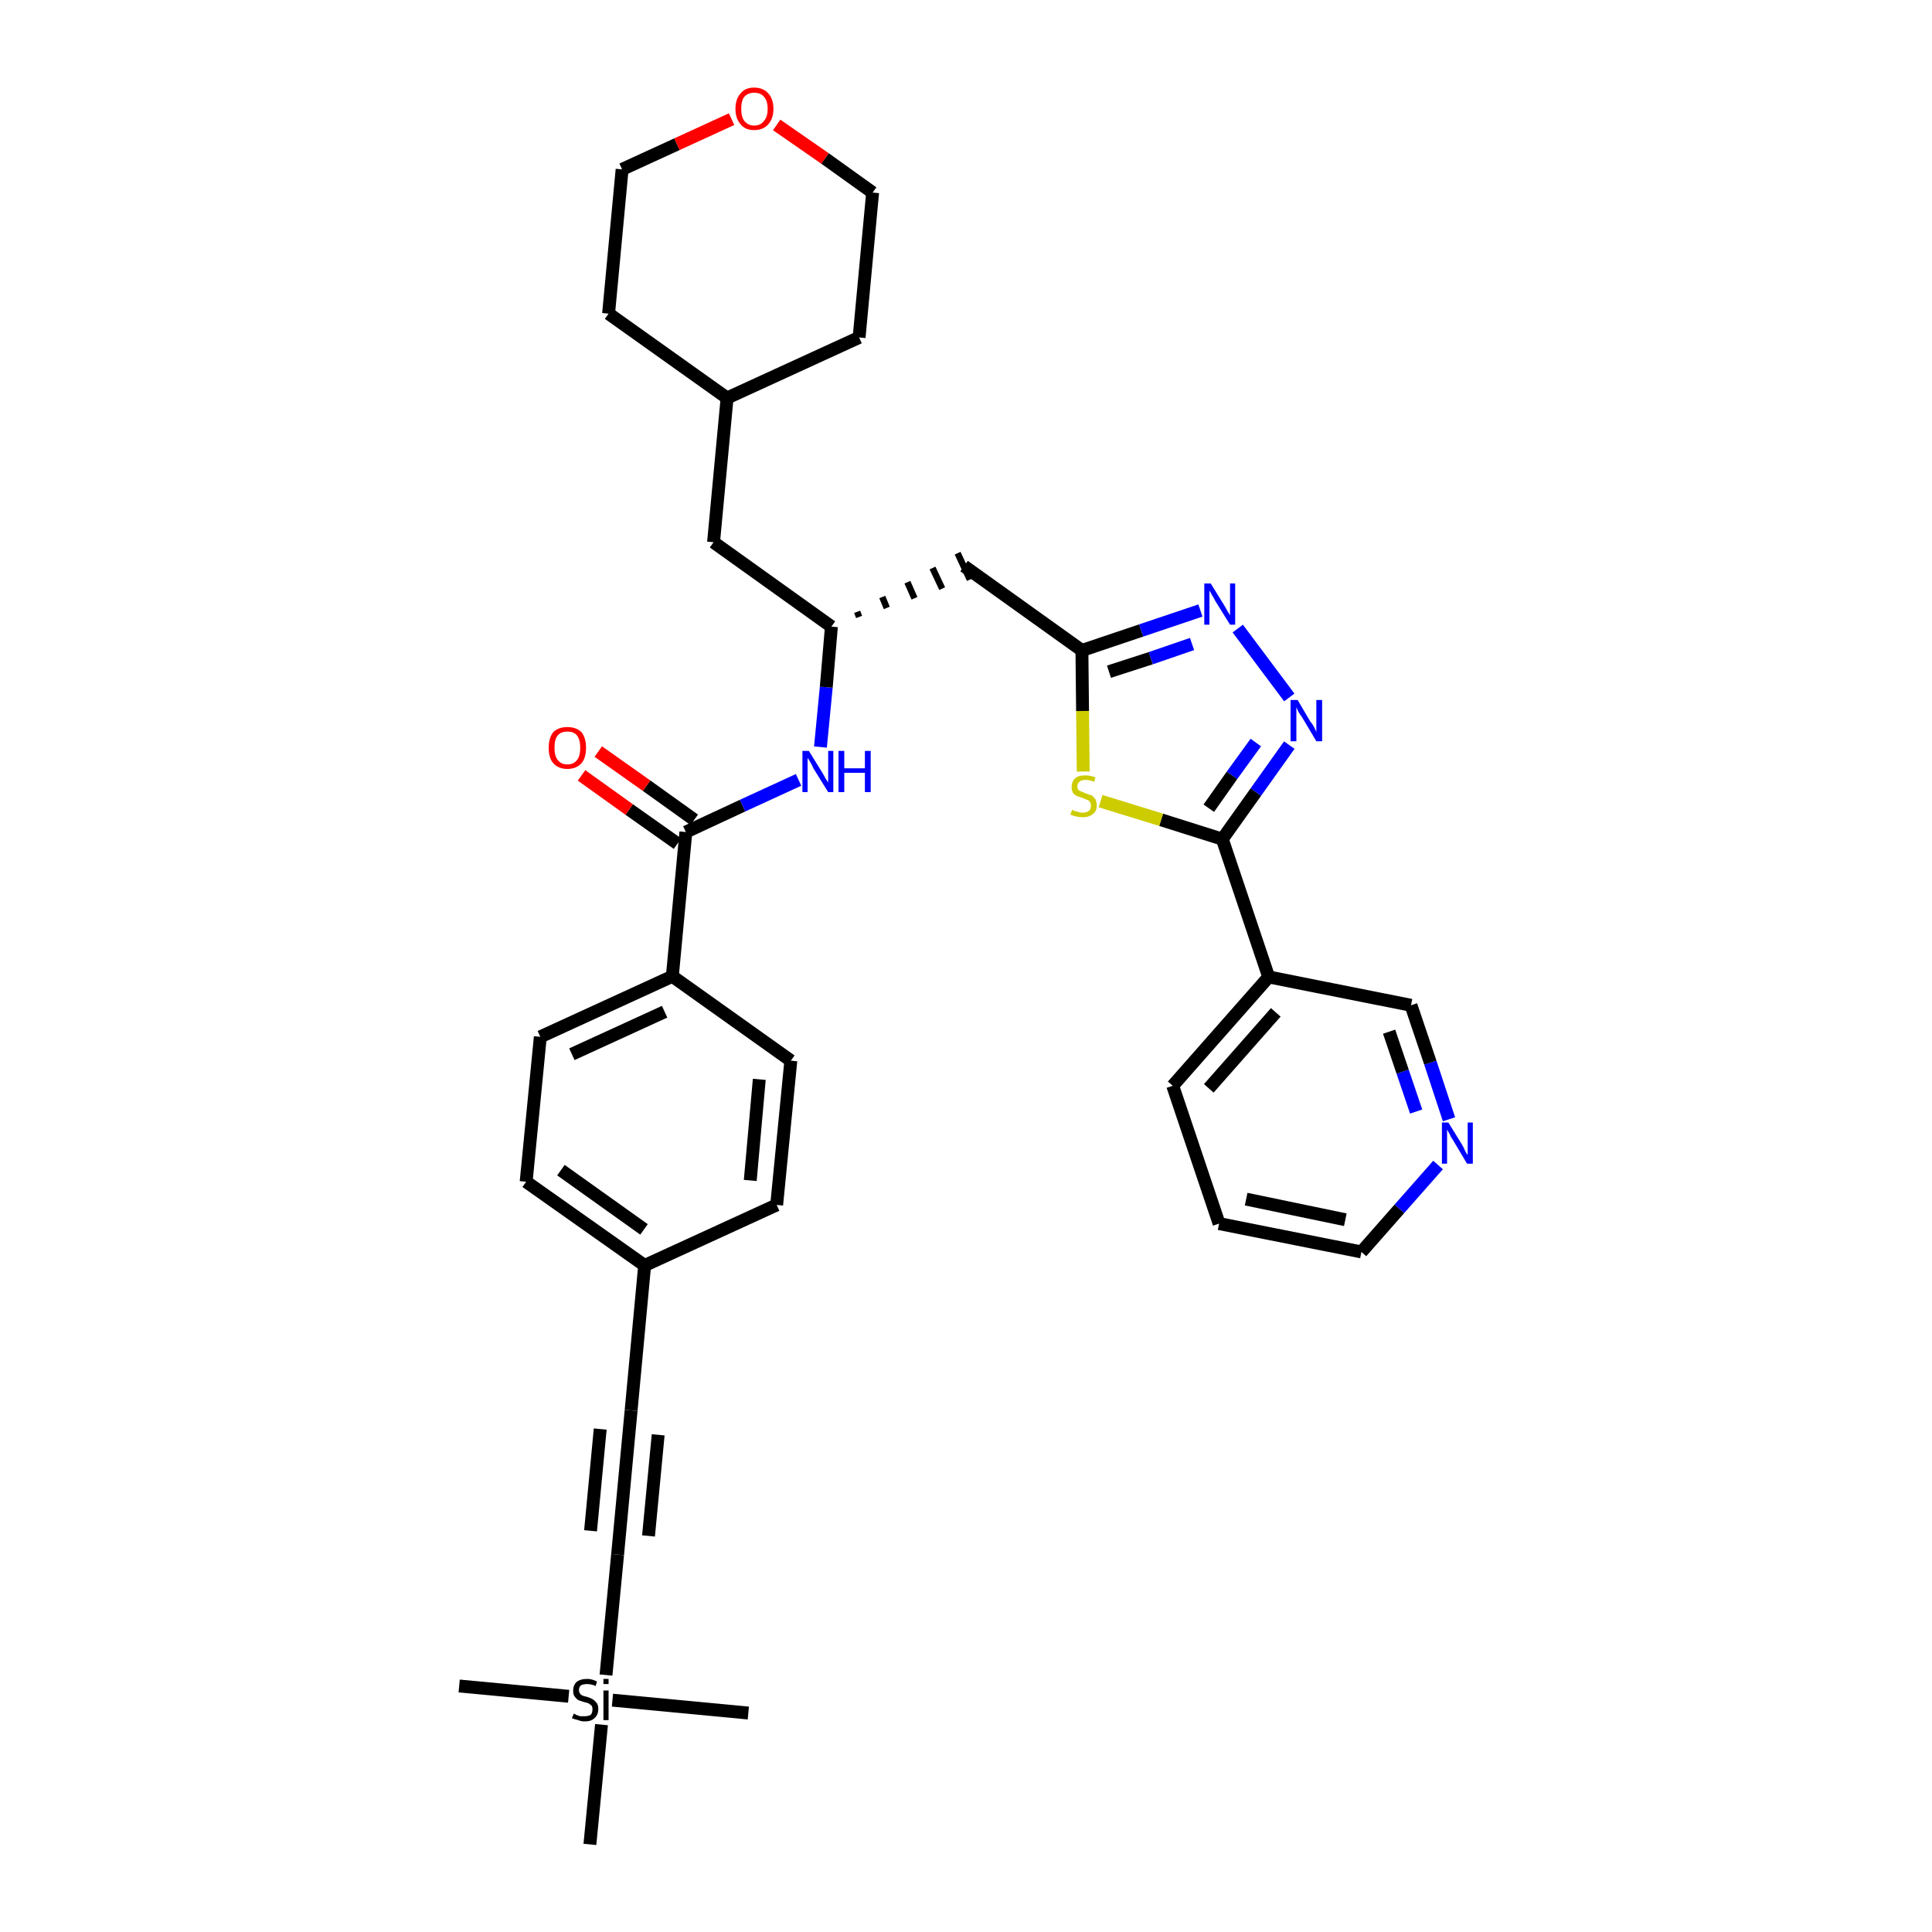 <?xml version='1.0' encoding='iso-8859-1'?>
<svg version='1.1' baseProfile='full'
              xmlns='http://www.w3.org/2000/svg'
                      xmlns:rdkit='http://www.rdkit.org/xml'
                      xmlns:xlink='http://www.w3.org/1999/xlink'
                  xml:space='preserve'
width='300px' height='300px' viewBox='0 0 300 300'>
<!-- END OF HEADER -->
<path class='bond-0 atom-0 atom-1' d='M 71.3,261.8 L 88.3,263.4' style='fill:none;fill-rule:evenodd;stroke:#000000;stroke-width:2.0px;stroke-linecap:butt;stroke-linejoin:miter;stroke-opacity:1' />
<path class='bond-1 atom-1 atom-2' d='M 95.1,264.0 L 116.2,266.0' style='fill:none;fill-rule:evenodd;stroke:#000000;stroke-width:2.0px;stroke-linecap:butt;stroke-linejoin:miter;stroke-opacity:1' />
<path class='bond-2 atom-1 atom-3' d='M 93.4,267.8 L 91.6,286.4' style='fill:none;fill-rule:evenodd;stroke:#000000;stroke-width:2.0px;stroke-linecap:butt;stroke-linejoin:miter;stroke-opacity:1' />
<path class='bond-3 atom-1 atom-4' d='M 94.1,260.1 L 95.9,241.4' style='fill:none;fill-rule:evenodd;stroke:#000000;stroke-width:2.0px;stroke-linecap:butt;stroke-linejoin:miter;stroke-opacity:1' />
<path class='bond-4 atom-4 atom-5' d='M 95.9,241.4 L 98.0,219.0' style='fill:none;fill-rule:evenodd;stroke:#000000;stroke-width:2.0px;stroke-linecap:butt;stroke-linejoin:miter;stroke-opacity:1' />
<path class='bond-4 atom-4 atom-5' d='M 100.7,238.5 L 102.2,222.8' style='fill:none;fill-rule:evenodd;stroke:#000000;stroke-width:2.0px;stroke-linecap:butt;stroke-linejoin:miter;stroke-opacity:1' />
<path class='bond-4 atom-4 atom-5' d='M 91.7,237.7 L 93.2,221.9' style='fill:none;fill-rule:evenodd;stroke:#000000;stroke-width:2.0px;stroke-linecap:butt;stroke-linejoin:miter;stroke-opacity:1' />
<path class='bond-5 atom-5 atom-6' d='M 98.0,219.0 L 100.1,196.5' style='fill:none;fill-rule:evenodd;stroke:#000000;stroke-width:2.0px;stroke-linecap:butt;stroke-linejoin:miter;stroke-opacity:1' />
<path class='bond-6 atom-6 atom-7' d='M 100.1,196.5 L 81.7,183.5' style='fill:none;fill-rule:evenodd;stroke:#000000;stroke-width:2.0px;stroke-linecap:butt;stroke-linejoin:miter;stroke-opacity:1' />
<path class='bond-6 atom-6 atom-7' d='M 100.0,190.9 L 87.1,181.7' style='fill:none;fill-rule:evenodd;stroke:#000000;stroke-width:2.0px;stroke-linecap:butt;stroke-linejoin:miter;stroke-opacity:1' />
<path class='bond-34 atom-34 atom-6' d='M 120.6,187.1 L 100.1,196.5' style='fill:none;fill-rule:evenodd;stroke:#000000;stroke-width:2.0px;stroke-linecap:butt;stroke-linejoin:miter;stroke-opacity:1' />
<path class='bond-7 atom-7 atom-8' d='M 81.7,183.5 L 83.9,161.0' style='fill:none;fill-rule:evenodd;stroke:#000000;stroke-width:2.0px;stroke-linecap:butt;stroke-linejoin:miter;stroke-opacity:1' />
<path class='bond-8 atom-8 atom-9' d='M 83.9,161.0 L 104.4,151.6' style='fill:none;fill-rule:evenodd;stroke:#000000;stroke-width:2.0px;stroke-linecap:butt;stroke-linejoin:miter;stroke-opacity:1' />
<path class='bond-8 atom-8 atom-9' d='M 88.8,163.7 L 103.2,157.1' style='fill:none;fill-rule:evenodd;stroke:#000000;stroke-width:2.0px;stroke-linecap:butt;stroke-linejoin:miter;stroke-opacity:1' />
<path class='bond-9 atom-9 atom-10' d='M 104.4,151.6 L 106.5,129.2' style='fill:none;fill-rule:evenodd;stroke:#000000;stroke-width:2.0px;stroke-linecap:butt;stroke-linejoin:miter;stroke-opacity:1' />
<path class='bond-32 atom-9 atom-33' d='M 104.4,151.6 L 122.8,164.7' style='fill:none;fill-rule:evenodd;stroke:#000000;stroke-width:2.0px;stroke-linecap:butt;stroke-linejoin:miter;stroke-opacity:1' />
<path class='bond-10 atom-10 atom-11' d='M 107.8,127.3 L 100.4,122.0' style='fill:none;fill-rule:evenodd;stroke:#000000;stroke-width:2.0px;stroke-linecap:butt;stroke-linejoin:miter;stroke-opacity:1' />
<path class='bond-10 atom-10 atom-11' d='M 100.4,122.0 L 92.9,116.7' style='fill:none;fill-rule:evenodd;stroke:#FF0000;stroke-width:2.0px;stroke-linecap:butt;stroke-linejoin:miter;stroke-opacity:1' />
<path class='bond-10 atom-10 atom-11' d='M 105.2,131.0 L 97.7,125.7' style='fill:none;fill-rule:evenodd;stroke:#000000;stroke-width:2.0px;stroke-linecap:butt;stroke-linejoin:miter;stroke-opacity:1' />
<path class='bond-10 atom-10 atom-11' d='M 97.7,125.7 L 90.3,120.4' style='fill:none;fill-rule:evenodd;stroke:#FF0000;stroke-width:2.0px;stroke-linecap:butt;stroke-linejoin:miter;stroke-opacity:1' />
<path class='bond-11 atom-10 atom-12' d='M 106.5,129.2 L 115.3,125.1' style='fill:none;fill-rule:evenodd;stroke:#000000;stroke-width:2.0px;stroke-linecap:butt;stroke-linejoin:miter;stroke-opacity:1' />
<path class='bond-11 atom-10 atom-12' d='M 115.3,125.1 L 124.0,121.1' style='fill:none;fill-rule:evenodd;stroke:#0000FF;stroke-width:2.0px;stroke-linecap:butt;stroke-linejoin:miter;stroke-opacity:1' />
<path class='bond-12 atom-12 atom-13' d='M 127.4,116.0 L 128.3,106.7' style='fill:none;fill-rule:evenodd;stroke:#0000FF;stroke-width:2.0px;stroke-linecap:butt;stroke-linejoin:miter;stroke-opacity:1' />
<path class='bond-12 atom-12 atom-13' d='M 128.3,106.7 L 129.1,97.3' style='fill:none;fill-rule:evenodd;stroke:#000000;stroke-width:2.0px;stroke-linecap:butt;stroke-linejoin:miter;stroke-opacity:1' />
<path class='bond-13 atom-13 atom-14' d='M 133.4,95.8 L 133.1,95.0' style='fill:none;fill-rule:evenodd;stroke:#000000;stroke-width:1.0px;stroke-linecap:butt;stroke-linejoin:miter;stroke-opacity:1' />
<path class='bond-13 atom-13 atom-14' d='M 137.7,94.4 L 137.0,92.7' style='fill:none;fill-rule:evenodd;stroke:#000000;stroke-width:1.0px;stroke-linecap:butt;stroke-linejoin:miter;stroke-opacity:1' />
<path class='bond-13 atom-13 atom-14' d='M 142.0,92.9 L 140.9,90.4' style='fill:none;fill-rule:evenodd;stroke:#000000;stroke-width:1.0px;stroke-linecap:butt;stroke-linejoin:miter;stroke-opacity:1' />
<path class='bond-13 atom-13 atom-14' d='M 146.3,91.4 L 144.8,88.2' style='fill:none;fill-rule:evenodd;stroke:#000000;stroke-width:1.0px;stroke-linecap:butt;stroke-linejoin:miter;stroke-opacity:1' />
<path class='bond-13 atom-13 atom-14' d='M 150.6,90.0 L 148.7,85.9' style='fill:none;fill-rule:evenodd;stroke:#000000;stroke-width:1.0px;stroke-linecap:butt;stroke-linejoin:miter;stroke-opacity:1' />
<path class='bond-25 atom-13 atom-26' d='M 129.1,97.3 L 110.8,84.2' style='fill:none;fill-rule:evenodd;stroke:#000000;stroke-width:2.0px;stroke-linecap:butt;stroke-linejoin:miter;stroke-opacity:1' />
<path class='bond-14 atom-14 atom-15' d='M 149.7,87.9 L 168.0,101.0' style='fill:none;fill-rule:evenodd;stroke:#000000;stroke-width:2.0px;stroke-linecap:butt;stroke-linejoin:miter;stroke-opacity:1' />
<path class='bond-15 atom-15 atom-16' d='M 168.0,101.0 L 177.2,97.9' style='fill:none;fill-rule:evenodd;stroke:#000000;stroke-width:2.0px;stroke-linecap:butt;stroke-linejoin:miter;stroke-opacity:1' />
<path class='bond-15 atom-15 atom-16' d='M 177.2,97.9 L 186.4,94.8' style='fill:none;fill-rule:evenodd;stroke:#0000FF;stroke-width:2.0px;stroke-linecap:butt;stroke-linejoin:miter;stroke-opacity:1' />
<path class='bond-15 atom-15 atom-16' d='M 172.2,104.3 L 178.7,102.2' style='fill:none;fill-rule:evenodd;stroke:#000000;stroke-width:2.0px;stroke-linecap:butt;stroke-linejoin:miter;stroke-opacity:1' />
<path class='bond-15 atom-15 atom-16' d='M 178.7,102.2 L 185.1,100.0' style='fill:none;fill-rule:evenodd;stroke:#0000FF;stroke-width:2.0px;stroke-linecap:butt;stroke-linejoin:miter;stroke-opacity:1' />
<path class='bond-35 atom-25 atom-15' d='M 168.2,119.8 L 168.1,110.4' style='fill:none;fill-rule:evenodd;stroke:#CCCC00;stroke-width:2.0px;stroke-linecap:butt;stroke-linejoin:miter;stroke-opacity:1' />
<path class='bond-35 atom-25 atom-15' d='M 168.1,110.4 L 168.0,101.0' style='fill:none;fill-rule:evenodd;stroke:#000000;stroke-width:2.0px;stroke-linecap:butt;stroke-linejoin:miter;stroke-opacity:1' />
<path class='bond-16 atom-16 atom-17' d='M 192.2,97.6 L 200.2,108.3' style='fill:none;fill-rule:evenodd;stroke:#0000FF;stroke-width:2.0px;stroke-linecap:butt;stroke-linejoin:miter;stroke-opacity:1' />
<path class='bond-17 atom-17 atom-18' d='M 200.2,115.7 L 195.0,123.0' style='fill:none;fill-rule:evenodd;stroke:#0000FF;stroke-width:2.0px;stroke-linecap:butt;stroke-linejoin:miter;stroke-opacity:1' />
<path class='bond-17 atom-17 atom-18' d='M 195.0,123.0 L 189.8,130.3' style='fill:none;fill-rule:evenodd;stroke:#000000;stroke-width:2.0px;stroke-linecap:butt;stroke-linejoin:miter;stroke-opacity:1' />
<path class='bond-17 atom-17 atom-18' d='M 195.0,115.3 L 191.3,120.4' style='fill:none;fill-rule:evenodd;stroke:#0000FF;stroke-width:2.0px;stroke-linecap:butt;stroke-linejoin:miter;stroke-opacity:1' />
<path class='bond-17 atom-17 atom-18' d='M 191.3,120.4 L 187.7,125.5' style='fill:none;fill-rule:evenodd;stroke:#000000;stroke-width:2.0px;stroke-linecap:butt;stroke-linejoin:miter;stroke-opacity:1' />
<path class='bond-18 atom-18 atom-19' d='M 189.8,130.3 L 197.0,151.7' style='fill:none;fill-rule:evenodd;stroke:#000000;stroke-width:2.0px;stroke-linecap:butt;stroke-linejoin:miter;stroke-opacity:1' />
<path class='bond-24 atom-18 atom-25' d='M 189.8,130.3 L 180.3,127.3' style='fill:none;fill-rule:evenodd;stroke:#000000;stroke-width:2.0px;stroke-linecap:butt;stroke-linejoin:miter;stroke-opacity:1' />
<path class='bond-24 atom-18 atom-25' d='M 180.3,127.3 L 170.9,124.4' style='fill:none;fill-rule:evenodd;stroke:#CCCC00;stroke-width:2.0px;stroke-linecap:butt;stroke-linejoin:miter;stroke-opacity:1' />
<path class='bond-19 atom-19 atom-20' d='M 197.0,151.7 L 182.1,168.6' style='fill:none;fill-rule:evenodd;stroke:#000000;stroke-width:2.0px;stroke-linecap:butt;stroke-linejoin:miter;stroke-opacity:1' />
<path class='bond-19 atom-19 atom-20' d='M 198.1,157.2 L 187.7,169.0' style='fill:none;fill-rule:evenodd;stroke:#000000;stroke-width:2.0px;stroke-linecap:butt;stroke-linejoin:miter;stroke-opacity:1' />
<path class='bond-37 atom-24 atom-19' d='M 219.1,156.1 L 197.0,151.7' style='fill:none;fill-rule:evenodd;stroke:#000000;stroke-width:2.0px;stroke-linecap:butt;stroke-linejoin:miter;stroke-opacity:1' />
<path class='bond-20 atom-20 atom-21' d='M 182.1,168.6 L 189.3,190.0' style='fill:none;fill-rule:evenodd;stroke:#000000;stroke-width:2.0px;stroke-linecap:butt;stroke-linejoin:miter;stroke-opacity:1' />
<path class='bond-21 atom-21 atom-22' d='M 189.3,190.0 L 211.4,194.4' style='fill:none;fill-rule:evenodd;stroke:#000000;stroke-width:2.0px;stroke-linecap:butt;stroke-linejoin:miter;stroke-opacity:1' />
<path class='bond-21 atom-21 atom-22' d='M 193.5,186.2 L 208.9,189.4' style='fill:none;fill-rule:evenodd;stroke:#000000;stroke-width:2.0px;stroke-linecap:butt;stroke-linejoin:miter;stroke-opacity:1' />
<path class='bond-22 atom-22 atom-23' d='M 211.4,194.4 L 217.3,187.7' style='fill:none;fill-rule:evenodd;stroke:#000000;stroke-width:2.0px;stroke-linecap:butt;stroke-linejoin:miter;stroke-opacity:1' />
<path class='bond-22 atom-22 atom-23' d='M 217.3,187.7 L 223.3,180.9' style='fill:none;fill-rule:evenodd;stroke:#0000FF;stroke-width:2.0px;stroke-linecap:butt;stroke-linejoin:miter;stroke-opacity:1' />
<path class='bond-23 atom-23 atom-24' d='M 225.0,173.8 L 222.1,165.0' style='fill:none;fill-rule:evenodd;stroke:#0000FF;stroke-width:2.0px;stroke-linecap:butt;stroke-linejoin:miter;stroke-opacity:1' />
<path class='bond-23 atom-23 atom-24' d='M 222.1,165.0 L 219.1,156.1' style='fill:none;fill-rule:evenodd;stroke:#000000;stroke-width:2.0px;stroke-linecap:butt;stroke-linejoin:miter;stroke-opacity:1' />
<path class='bond-23 atom-23 atom-24' d='M 219.9,172.6 L 217.8,166.4' style='fill:none;fill-rule:evenodd;stroke:#0000FF;stroke-width:2.0px;stroke-linecap:butt;stroke-linejoin:miter;stroke-opacity:1' />
<path class='bond-23 atom-23 atom-24' d='M 217.8,166.4 L 215.7,160.2' style='fill:none;fill-rule:evenodd;stroke:#000000;stroke-width:2.0px;stroke-linecap:butt;stroke-linejoin:miter;stroke-opacity:1' />
<path class='bond-26 atom-26 atom-27' d='M 110.8,84.2 L 112.9,61.8' style='fill:none;fill-rule:evenodd;stroke:#000000;stroke-width:2.0px;stroke-linecap:butt;stroke-linejoin:miter;stroke-opacity:1' />
<path class='bond-27 atom-27 atom-28' d='M 112.9,61.8 L 133.4,52.4' style='fill:none;fill-rule:evenodd;stroke:#000000;stroke-width:2.0px;stroke-linecap:butt;stroke-linejoin:miter;stroke-opacity:1' />
<path class='bond-36 atom-32 atom-27' d='M 94.5,48.7 L 112.9,61.8' style='fill:none;fill-rule:evenodd;stroke:#000000;stroke-width:2.0px;stroke-linecap:butt;stroke-linejoin:miter;stroke-opacity:1' />
<path class='bond-28 atom-28 atom-29' d='M 133.4,52.4 L 135.5,29.9' style='fill:none;fill-rule:evenodd;stroke:#000000;stroke-width:2.0px;stroke-linecap:butt;stroke-linejoin:miter;stroke-opacity:1' />
<path class='bond-29 atom-29 atom-30' d='M 135.5,29.9 L 128.1,24.6' style='fill:none;fill-rule:evenodd;stroke:#000000;stroke-width:2.0px;stroke-linecap:butt;stroke-linejoin:miter;stroke-opacity:1' />
<path class='bond-29 atom-29 atom-30' d='M 128.1,24.6 L 120.6,19.4' style='fill:none;fill-rule:evenodd;stroke:#FF0000;stroke-width:2.0px;stroke-linecap:butt;stroke-linejoin:miter;stroke-opacity:1' />
<path class='bond-30 atom-30 atom-31' d='M 113.6,18.5 L 105.1,22.4' style='fill:none;fill-rule:evenodd;stroke:#FF0000;stroke-width:2.0px;stroke-linecap:butt;stroke-linejoin:miter;stroke-opacity:1' />
<path class='bond-30 atom-30 atom-31' d='M 105.1,22.4 L 96.6,26.3' style='fill:none;fill-rule:evenodd;stroke:#000000;stroke-width:2.0px;stroke-linecap:butt;stroke-linejoin:miter;stroke-opacity:1' />
<path class='bond-31 atom-31 atom-32' d='M 96.6,26.3 L 94.5,48.7' style='fill:none;fill-rule:evenodd;stroke:#000000;stroke-width:2.0px;stroke-linecap:butt;stroke-linejoin:miter;stroke-opacity:1' />
<path class='bond-33 atom-33 atom-34' d='M 122.8,164.7 L 120.6,187.1' style='fill:none;fill-rule:evenodd;stroke:#000000;stroke-width:2.0px;stroke-linecap:butt;stroke-linejoin:miter;stroke-opacity:1' />
<path class='bond-33 atom-33 atom-34' d='M 117.9,167.6 L 116.5,183.3' style='fill:none;fill-rule:evenodd;stroke:#000000;stroke-width:2.0px;stroke-linecap:butt;stroke-linejoin:miter;stroke-opacity:1' />
<path  class='atom-1' d='M 89.1 266.1
Q 89.2 266.1, 89.5 266.3
Q 89.8 266.4, 90.1 266.5
Q 90.4 266.5, 90.7 266.5
Q 91.3 266.5, 91.7 266.3
Q 92.0 266.0, 92.0 265.4
Q 92.0 265.1, 91.9 264.9
Q 91.7 264.7, 91.4 264.5
Q 91.2 264.4, 90.7 264.3
Q 90.1 264.1, 89.8 264.0
Q 89.5 263.8, 89.2 263.4
Q 89.0 263.1, 89.0 262.5
Q 89.0 261.7, 89.5 261.2
Q 90.1 260.7, 91.2 260.7
Q 91.9 260.7, 92.7 261.1
L 92.5 261.8
Q 91.8 261.5, 91.2 261.5
Q 90.6 261.5, 90.2 261.7
Q 89.9 262.0, 89.9 262.4
Q 89.9 262.8, 90.1 263.0
Q 90.2 263.2, 90.5 263.3
Q 90.7 263.4, 91.2 263.5
Q 91.8 263.7, 92.1 263.9
Q 92.4 264.1, 92.7 264.5
Q 92.9 264.8, 92.9 265.4
Q 92.9 266.3, 92.3 266.8
Q 91.8 267.3, 90.8 267.3
Q 90.2 267.3, 89.8 267.1
Q 89.3 267.0, 88.8 266.8
L 89.1 266.1
' fill='#000000'/>
<path  class='atom-1' d='M 93.7 260.7
L 94.5 260.7
L 94.5 261.5
L 93.7 261.5
L 93.7 260.7
M 93.7 262.5
L 94.5 262.5
L 94.5 267.1
L 93.7 267.1
L 93.7 262.5
' fill='#000000'/>
<path  class='atom-11' d='M 85.2 116.1
Q 85.2 114.6, 85.9 113.7
Q 86.7 112.9, 88.1 112.9
Q 89.5 112.9, 90.3 113.7
Q 91.0 114.6, 91.0 116.1
Q 91.0 117.7, 90.3 118.5
Q 89.5 119.4, 88.1 119.4
Q 86.7 119.4, 85.9 118.5
Q 85.2 117.7, 85.2 116.1
M 88.1 118.7
Q 89.1 118.7, 89.6 118.0
Q 90.1 117.4, 90.1 116.1
Q 90.1 114.9, 89.6 114.2
Q 89.1 113.6, 88.1 113.6
Q 87.1 113.6, 86.6 114.2
Q 86.1 114.8, 86.1 116.1
Q 86.1 117.4, 86.6 118.0
Q 87.1 118.7, 88.1 118.7
' fill='#FF0000'/>
<path  class='atom-12' d='M 125.6 116.6
L 127.7 120.0
Q 127.9 120.3, 128.2 120.9
Q 128.6 121.5, 128.6 121.5
L 128.6 116.6
L 129.4 116.6
L 129.4 123.0
L 128.6 123.0
L 126.3 119.3
Q 126.1 118.8, 125.8 118.3
Q 125.5 117.8, 125.4 117.7
L 125.4 123.0
L 124.6 123.0
L 124.6 116.6
L 125.6 116.6
' fill='#0000FF'/>
<path  class='atom-12' d='M 130.2 116.6
L 131.1 116.6
L 131.1 119.3
L 134.3 119.3
L 134.3 116.6
L 135.2 116.6
L 135.2 123.0
L 134.3 123.0
L 134.3 120.0
L 131.1 120.0
L 131.1 123.0
L 130.2 123.0
L 130.2 116.6
' fill='#0000FF'/>
<path  class='atom-16' d='M 188.0 90.6
L 190.1 94.0
Q 190.3 94.3, 190.6 94.9
Q 191.0 95.5, 191.0 95.6
L 191.0 90.6
L 191.8 90.6
L 191.8 97.0
L 191.0 97.0
L 188.7 93.3
Q 188.5 92.9, 188.2 92.4
Q 187.9 91.9, 187.8 91.7
L 187.8 97.0
L 187.0 97.0
L 187.0 90.6
L 188.0 90.6
' fill='#0000FF'/>
<path  class='atom-17' d='M 201.5 108.7
L 203.5 112.1
Q 203.8 112.4, 204.1 113.0
Q 204.4 113.6, 204.4 113.7
L 204.4 108.7
L 205.3 108.7
L 205.3 115.1
L 204.4 115.1
L 202.2 111.4
Q 201.9 111.0, 201.6 110.5
Q 201.4 110.0, 201.3 109.8
L 201.3 115.1
L 200.4 115.1
L 200.4 108.7
L 201.5 108.7
' fill='#0000FF'/>
<path  class='atom-23' d='M 224.9 174.3
L 227.0 177.7
Q 227.2 178.0, 227.5 178.7
Q 227.8 179.3, 227.9 179.3
L 227.9 174.3
L 228.7 174.3
L 228.7 180.7
L 227.8 180.7
L 225.6 177.0
Q 225.3 176.6, 225.1 176.1
Q 224.8 175.6, 224.7 175.4
L 224.7 180.7
L 223.9 180.7
L 223.9 174.3
L 224.9 174.3
' fill='#0000FF'/>
<path  class='atom-25' d='M 166.5 125.7
Q 166.5 125.8, 166.8 125.9
Q 167.1 126.0, 167.5 126.1
Q 167.8 126.2, 168.1 126.2
Q 168.7 126.2, 169.1 125.9
Q 169.4 125.6, 169.4 125.1
Q 169.4 124.7, 169.2 124.5
Q 169.1 124.3, 168.8 124.2
Q 168.5 124.1, 168.1 123.9
Q 167.5 123.7, 167.2 123.6
Q 166.8 123.4, 166.6 123.1
Q 166.4 122.7, 166.4 122.2
Q 166.4 121.4, 166.9 120.9
Q 167.4 120.4, 168.5 120.4
Q 169.3 120.4, 170.1 120.7
L 169.9 121.4
Q 169.1 121.1, 168.6 121.1
Q 167.9 121.1, 167.6 121.4
Q 167.3 121.6, 167.3 122.1
Q 167.3 122.4, 167.4 122.6
Q 167.6 122.8, 167.9 122.9
Q 168.1 123.0, 168.6 123.2
Q 169.1 123.4, 169.5 123.5
Q 169.8 123.7, 170.1 124.1
Q 170.3 124.5, 170.3 125.1
Q 170.3 126.0, 169.7 126.4
Q 169.1 126.9, 168.2 126.9
Q 167.6 126.9, 167.2 126.8
Q 166.7 126.7, 166.2 126.5
L 166.5 125.7
' fill='#CCCC00'/>
<path  class='atom-30' d='M 114.2 16.9
Q 114.2 15.4, 115.0 14.5
Q 115.7 13.6, 117.1 13.6
Q 118.5 13.6, 119.3 14.5
Q 120.1 15.4, 120.1 16.9
Q 120.1 18.4, 119.3 19.3
Q 118.5 20.2, 117.1 20.2
Q 115.7 20.2, 115.0 19.3
Q 114.2 18.4, 114.2 16.9
M 117.1 19.5
Q 118.1 19.5, 118.6 18.8
Q 119.2 18.2, 119.2 16.9
Q 119.2 15.6, 118.6 15.0
Q 118.1 14.4, 117.1 14.4
Q 116.2 14.4, 115.6 15.0
Q 115.1 15.6, 115.1 16.9
Q 115.1 18.2, 115.6 18.8
Q 116.2 19.5, 117.1 19.5
' fill='#FF0000'/>
</svg>
